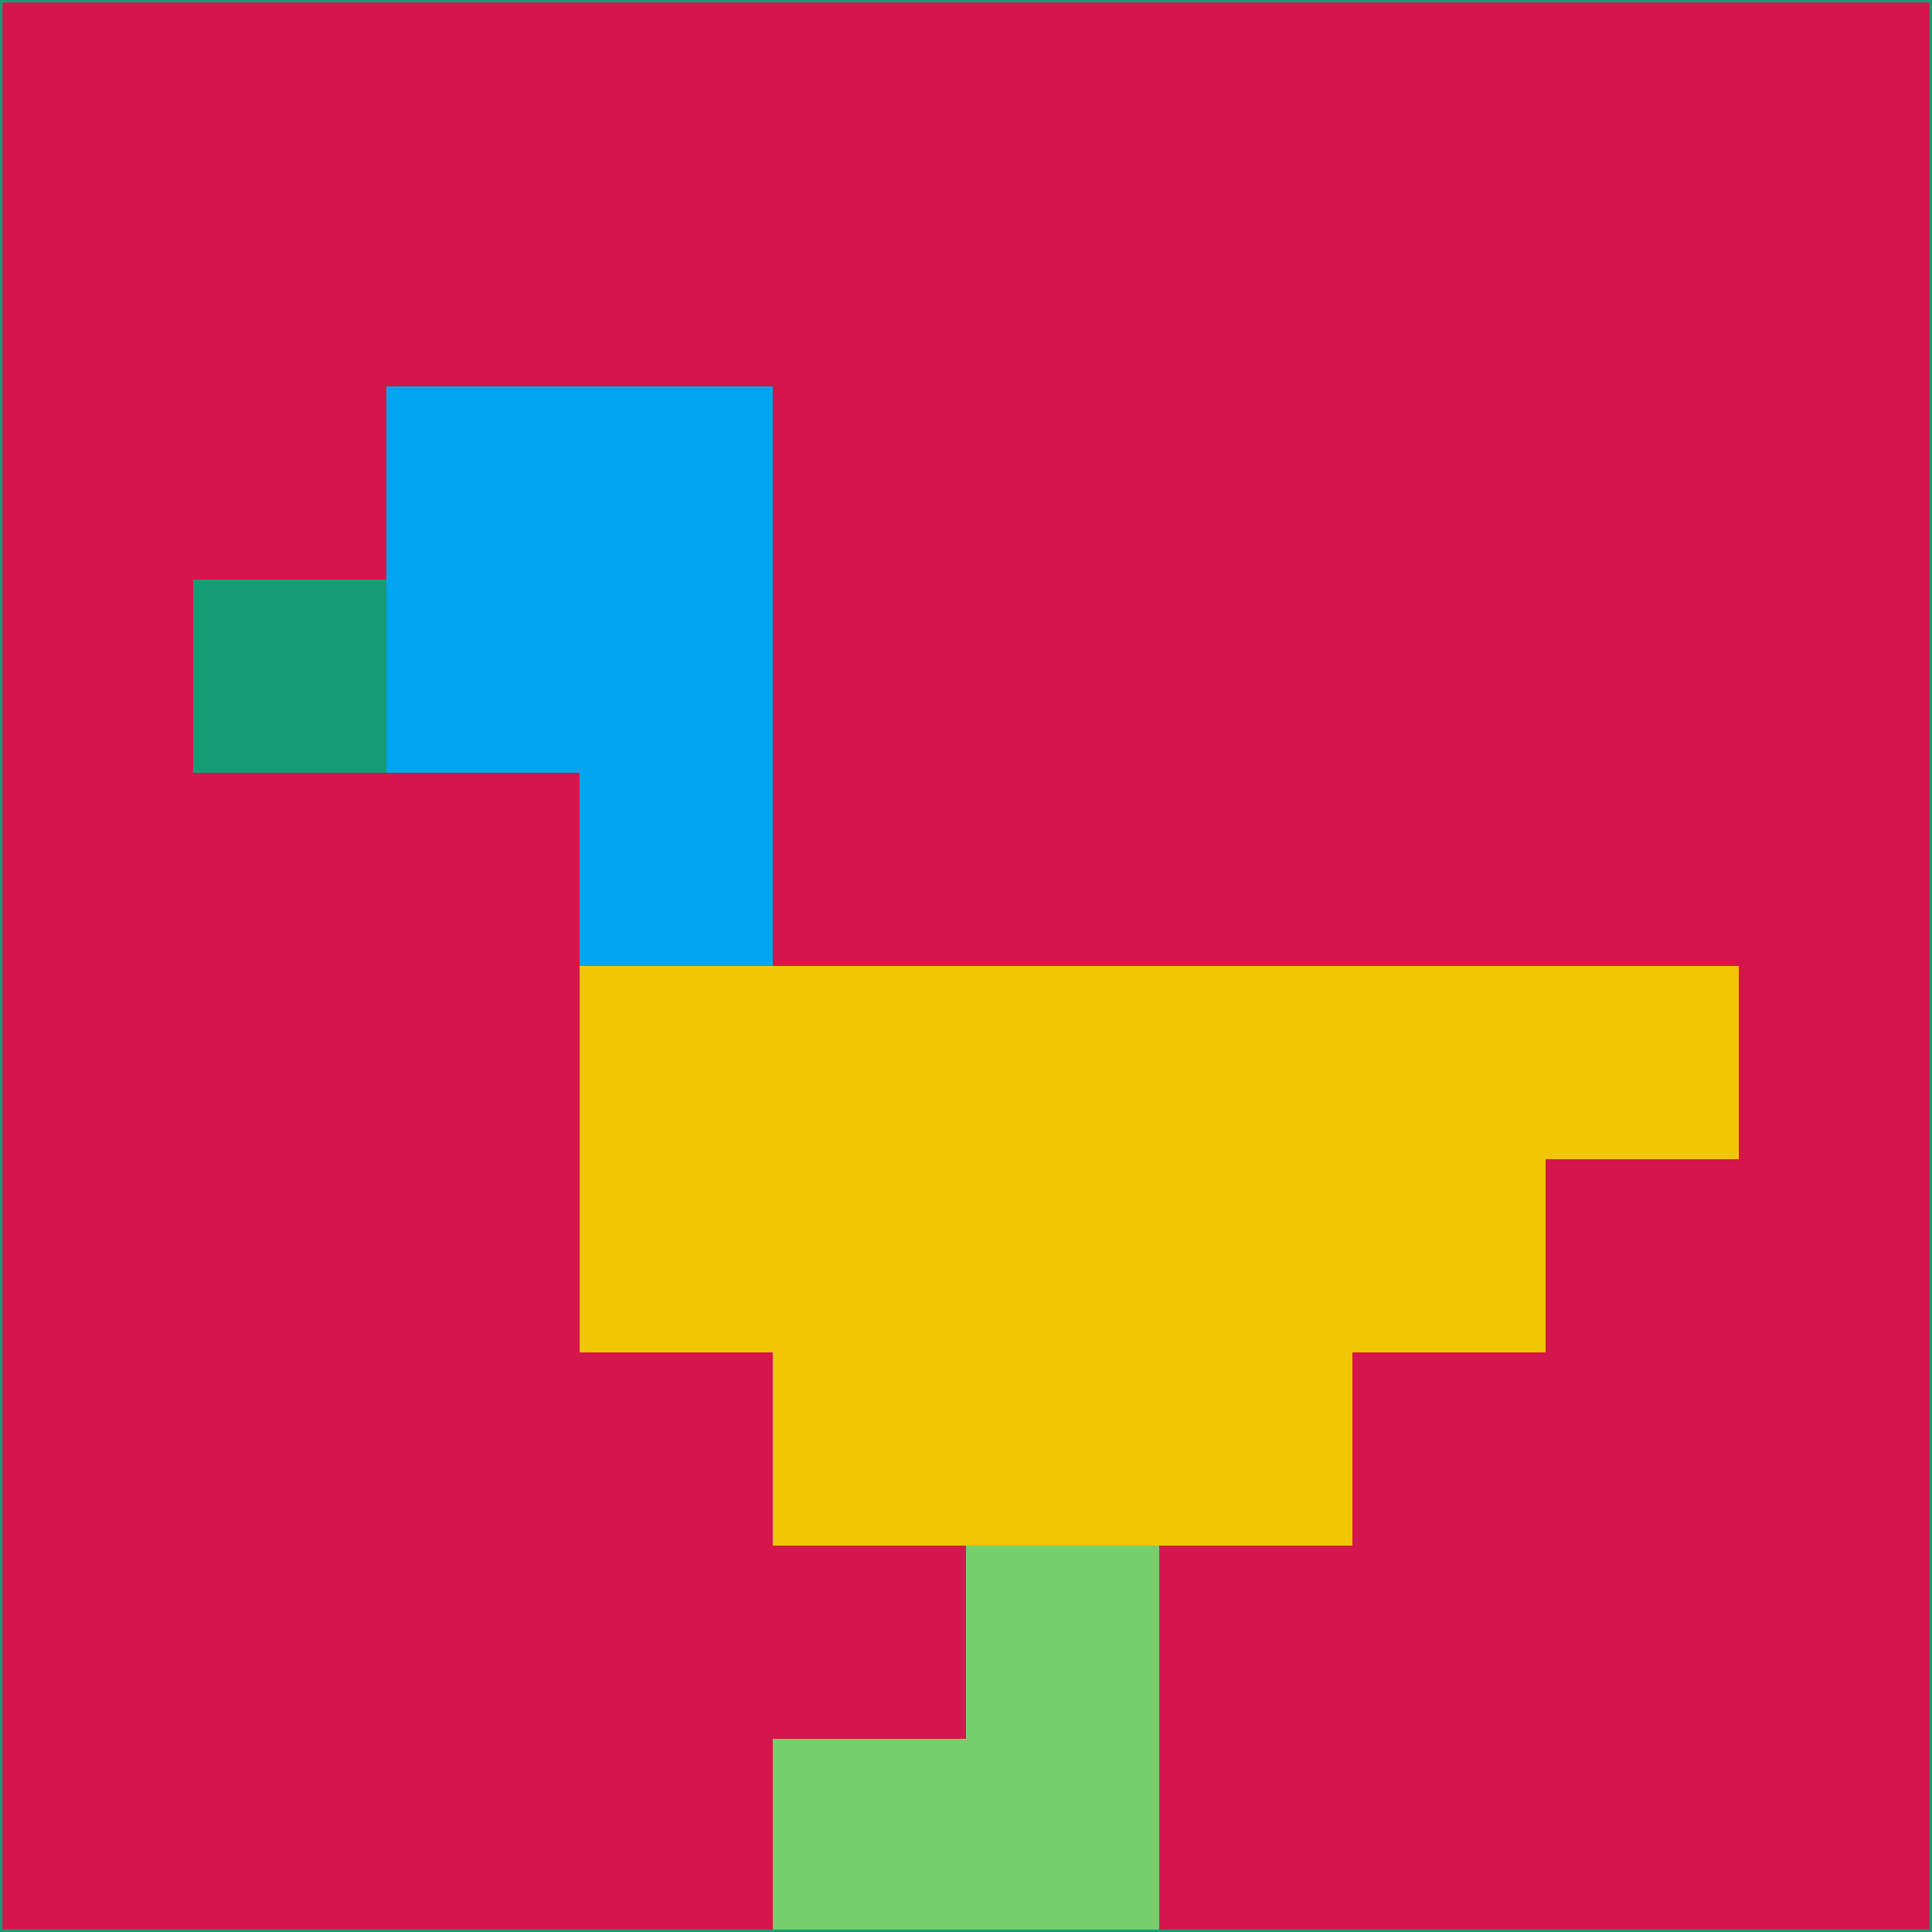 <svg xmlns="http://www.w3.org/2000/svg" version="1.1" width="785" height="785">
  <title>'goose-pfp-694263' by Dmitri Cherniak (Cyberpunk Edition)</title>
  <desc>
    seed=85376
    backgroundColor=#d5164c
    padding=20
    innerPadding=0
    timeout=500
    dimension=1
    border=false
    Save=function(){return n.handleSave()}
    frame=12

    Rendered at 2024-09-15T22:37:00.954Z
    Generated in 1ms
    Modified for Cyberpunk theme with new color scheme
  </desc>
  <defs/>
  <rect width="100%" height="100%" fill="#d5164c"/>
  <g>
    <g id="0-0">
      <rect x="0" y="0" height="785" width="785" fill="#d5164c"/>
      <g>
        <!-- Neon blue -->
        <rect id="0-0-2-2-2-2" x="157" y="157" width="157" height="157" fill="#01a5ef"/>
        <rect id="0-0-3-2-1-4" x="235.5" y="157" width="78.5" height="314" fill="#01a5ef"/>
        <!-- Electric purple -->
        <rect id="0-0-4-5-5-1" x="314" y="392.5" width="392.5" height="78.5" fill="#f1c603"/>
        <rect id="0-0-3-5-5-2" x="235.5" y="392.5" width="392.5" height="157" fill="#f1c603"/>
        <rect id="0-0-4-5-3-3" x="314" y="392.5" width="235.5" height="235.5" fill="#f1c603"/>
        <!-- Neon pink -->
        <rect id="0-0-1-3-1-1" x="78.5" y="235.5" width="78.5" height="78.5" fill="#169c75"/>
        <!-- Cyber yellow -->
        <rect id="0-0-5-8-1-2" x="392.5" y="628" width="78.5" height="157" fill="#75cf6c"/>
        <rect id="0-0-4-9-2-1" x="314" y="706.5" width="157" height="78.5" fill="#75cf6c"/>
      </g>
      <rect x="0" y="0" stroke="#169c75" stroke-width="2" height="785" width="785" fill="none"/>
    </g>
  </g>
  <script xmlns=""/>
</svg>